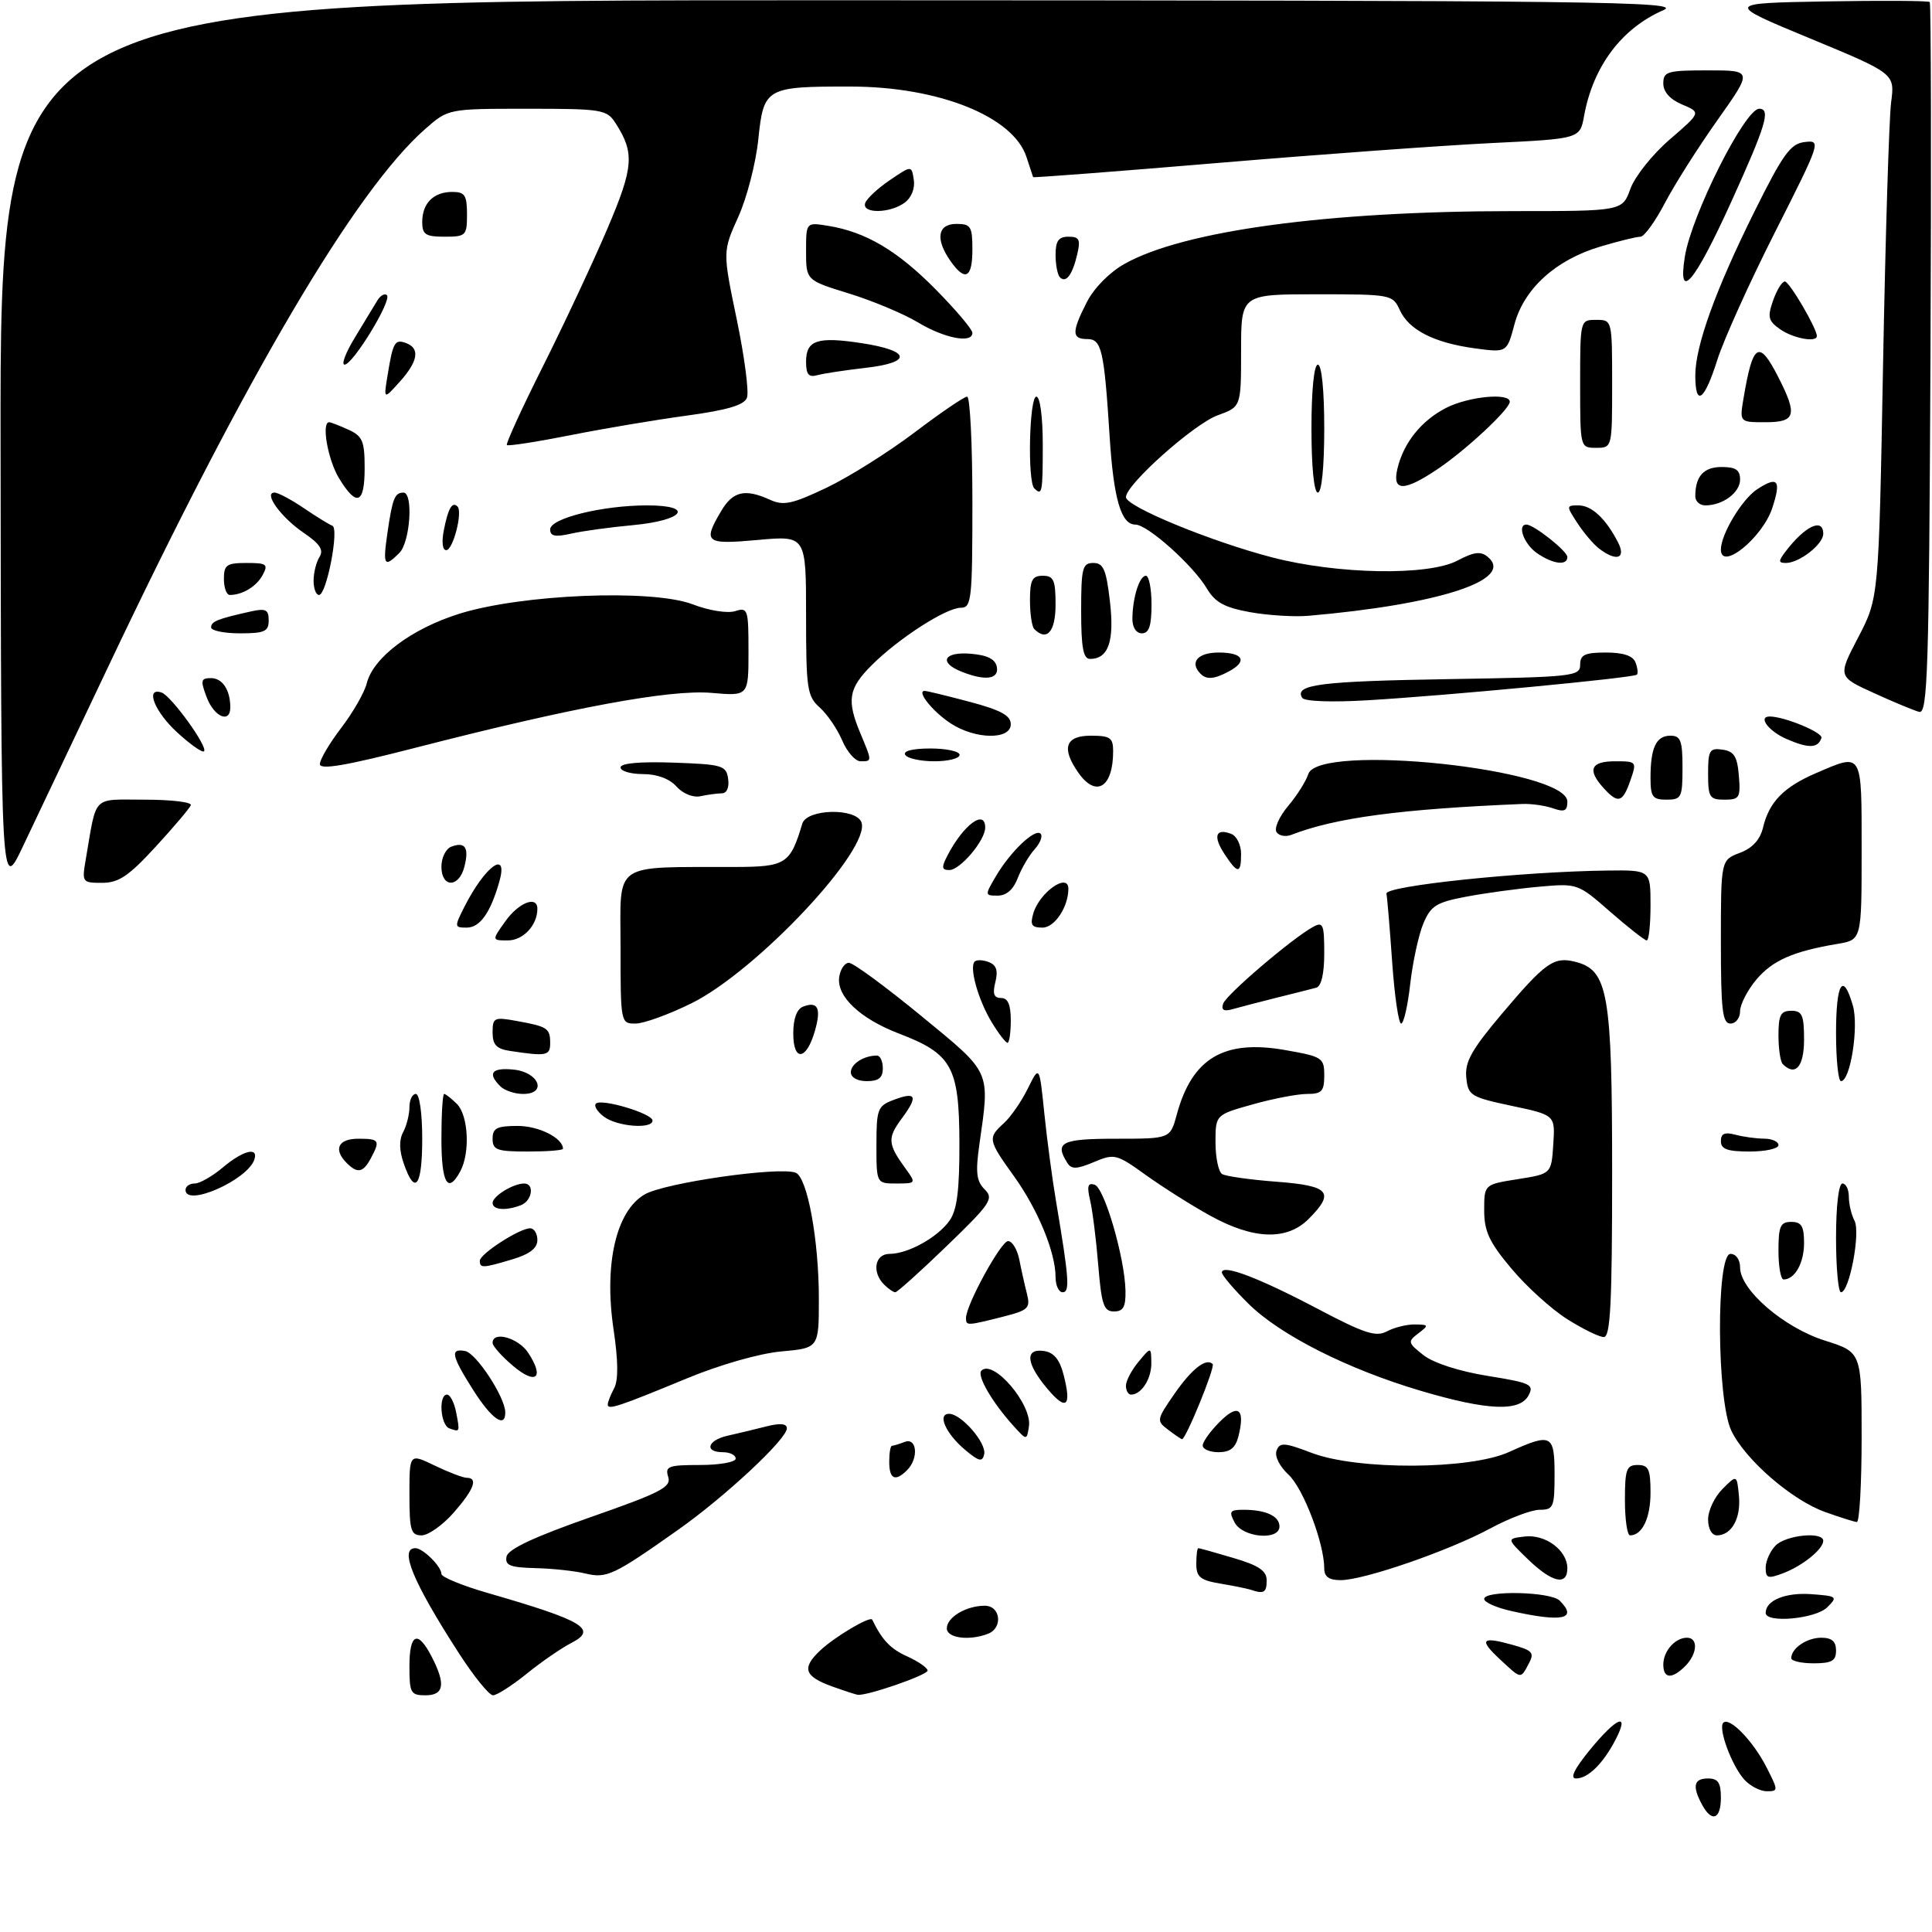 <?xml version="1.0" encoding="UTF-8" standalone="no"?>
<!DOCTYPE svg PUBLIC "-//W3C//DTD SVG 1.1//EN" "http://www.w3.org/Graphics/SVG/1.1/DTD/svg11.dtd" >
<svg xmlns="http://www.w3.org/2000/svg" xmlns:xlink="http://www.w3.org/1999/xlink" version="1.1" viewBox="0 0 302 302">
 <g >
 <path fill="currentColor"
d=" M 266.04 282.07 C 264.49 279.18 264.77 278.00 267.00 278.00 C 268.56 278.00 269.00 278.67 269.00 281.00 C 269.00 284.41 267.57 284.93 266.04 282.07 Z  M 272.67 278.19 C 270.69 276.00 268.53 270.14 269.38 269.29 C 270.34 268.33 274.03 272.13 276.13 276.25 C 277.99 279.89 277.99 280.00 276.18 280.00 C 275.15 280.00 273.57 279.18 272.67 278.19 Z  M 248.55 273.50 C 252.74 268.39 254.79 267.57 252.55 271.91 C 250.60 275.67 248.24 278.00 246.36 278.00 C 245.36 278.00 246.08 276.52 248.55 273.50 Z  M 64.00 260.50 C 64.00 255.31 65.29 254.73 67.47 258.95 C 69.70 263.26 69.42 265.00 66.50 265.00 C 64.20 265.00 64.00 264.63 64.00 260.50 Z  M 71.62 258.25 C 64.51 247.21 62.37 242.00 64.93 242.00 C 66.11 242.00 69.00 244.86 69.00 246.03 C 69.00 246.52 72.26 247.86 76.25 249.01 C 91.22 253.33 93.48 254.68 89.32 256.81 C 87.77 257.61 84.62 259.77 82.33 261.63 C 80.04 263.48 77.67 265.00 77.06 265.00 C 76.46 265.00 74.00 261.96 71.62 258.25 Z  M 130.06 263.61 C 125.72 262.04 125.29 260.74 128.20 258.00 C 130.48 255.85 136.04 252.55 136.34 253.18 C 137.91 256.40 139.19 257.74 141.83 258.93 C 143.57 259.72 145.00 260.71 145.00 261.14 C 145.00 261.83 135.51 265.12 134.07 264.92 C 133.76 264.88 131.95 264.29 130.06 263.61 Z  M 234.53 259.44 C 231.14 256.29 231.54 255.76 236.31 257.08 C 239.57 257.98 239.89 258.33 238.97 260.05 C 237.67 262.48 237.84 262.51 234.53 259.44 Z  M 260.00 260.20 C 260.00 258.09 261.84 256.00 263.70 256.00 C 265.49 256.00 265.33 258.52 263.43 260.43 C 261.35 262.51 260.00 262.42 260.00 260.20 Z  M 280.00 259.20 C 280.00 257.65 282.43 256.00 284.70 256.00 C 286.33 256.00 287.00 256.58 287.00 258.00 C 287.00 259.62 286.33 260.00 283.50 260.00 C 281.57 260.00 280.00 259.64 280.00 259.20 Z  M 148.00 254.54 C 148.00 252.80 151.03 251.00 153.93 251.00 C 156.42 251.00 156.81 254.48 154.42 255.39 C 151.49 256.52 148.00 256.05 148.00 254.54 Z  M 236.25 251.83 C 233.91 251.31 232.00 250.46 232.00 249.94 C 232.00 248.56 242.39 248.79 243.80 250.20 C 246.69 253.09 244.23 253.62 236.25 251.83 Z  M 276.00 252.12 C 276.00 250.17 279.09 248.90 283.11 249.19 C 287.18 249.49 287.30 249.58 285.62 251.25 C 283.79 253.06 276.00 253.77 276.00 252.12 Z  M 195.50 248.50 C 194.95 248.32 192.81 247.88 190.75 247.54 C 187.61 247.01 187.00 246.51 187.00 244.45 C 187.00 243.10 187.14 242.00 187.32 242.00 C 187.49 242.00 189.97 242.69 192.82 243.54 C 196.78 244.71 198.00 245.54 198.00 247.04 C 198.00 248.95 197.56 249.20 195.50 248.50 Z  M 91.50 245.96 C 89.85 245.56 86.33 245.18 83.68 245.12 C 79.73 245.02 78.91 244.69 79.18 243.32 C 79.40 242.16 83.43 240.27 92.27 237.17 C 103.32 233.31 104.96 232.46 104.45 230.86 C 103.93 229.20 104.47 229.00 109.43 229.00 C 112.49 229.00 115.00 228.55 115.00 228.00 C 115.00 227.45 114.10 227.00 113.00 227.00 C 110.03 227.00 110.58 225.13 113.75 224.42 C 115.26 224.08 117.96 223.44 119.75 222.98 C 121.96 222.42 123.00 222.52 123.00 223.27 C 123.00 224.95 113.36 233.94 106.00 239.13 C 95.89 246.27 94.84 246.76 91.50 245.96 Z  M 207.00 245.18 C 207.00 241.25 203.73 232.65 201.41 230.51 C 200.00 229.20 199.21 227.61 199.55 226.74 C 200.05 225.43 200.76 225.48 205.07 227.12 C 212.21 229.83 229.74 229.75 235.86 226.98 C 242.52 223.96 243.00 224.19 243.00 230.50 C 243.00 235.59 242.83 236.00 240.68 236.00 C 239.40 236.00 235.91 237.32 232.93 238.93 C 226.48 242.41 213.20 247.00 209.57 247.00 C 207.75 247.00 207.00 246.47 207.00 245.18 Z  M 238.86 243.76 C 235.50 240.51 235.50 240.51 238.34 240.18 C 241.59 239.80 245.00 242.35 245.00 245.15 C 245.00 247.93 242.61 247.38 238.86 243.76 Z  M 276.00 245.05 C 276.00 244.00 276.71 242.44 277.57 241.57 C 279.21 239.94 285.00 239.37 285.00 240.85 C 285.00 242.15 281.79 244.75 278.75 245.91 C 276.35 246.82 276.00 246.71 276.00 245.05 Z  M 64.00 233.59 C 64.00 227.18 64.00 227.18 67.95 229.09 C 70.13 230.14 72.38 231.00 72.95 231.00 C 74.78 231.00 74.10 232.82 70.90 236.47 C 69.19 238.41 66.94 240.00 65.90 240.00 C 64.23 240.00 64.00 239.22 64.00 233.59 Z  M 193.00 238.00 C 192.06 236.25 192.24 236.00 194.38 236.00 C 197.87 236.00 200.00 236.99 200.00 238.61 C 200.00 240.86 194.26 240.36 193.00 238.00 Z  M 254.00 234.50 C 254.00 229.67 254.24 229.00 256.00 229.00 C 257.69 229.00 258.00 229.67 258.00 233.30 C 258.00 237.29 256.71 240.00 254.80 240.00 C 254.36 240.00 254.00 237.53 254.00 234.50 Z  M 267.00 237.50 C 267.00 236.12 268.01 233.99 269.25 232.75 C 271.50 230.50 271.50 230.50 271.82 233.82 C 272.16 237.32 270.67 240.00 268.38 240.00 C 267.57 240.00 267.00 238.96 267.00 237.50 Z  M 285.32 236.36 C 280.12 234.52 272.78 228.16 270.63 223.63 C 268.34 218.81 268.24 196.00 270.50 196.00 C 271.36 196.00 272.00 196.90 272.00 198.12 C 272.00 201.63 278.84 207.53 285.25 209.55 C 291.00 211.37 291.00 211.37 291.00 224.68 C 291.00 232.01 290.66 237.96 290.25 237.92 C 289.84 237.88 287.62 237.18 285.32 236.36 Z  M 139.00 228.50 C 139.00 227.12 139.19 226.00 139.42 226.00 C 139.65 226.00 140.55 225.73 141.42 225.39 C 143.34 224.65 143.63 227.97 141.80 229.80 C 139.94 231.66 139.00 231.23 139.00 228.50 Z  M 150.90 226.67 C 147.85 224.12 146.45 221.00 148.36 221.00 C 150.27 221.00 154.24 225.58 153.84 227.33 C 153.56 228.57 153.03 228.45 150.90 226.67 Z  M 188.00 225.95 C 188.00 225.38 189.20 223.70 190.68 222.23 C 193.57 219.34 194.67 220.21 193.58 224.54 C 193.13 226.33 192.28 227.00 190.48 227.00 C 189.12 227.00 188.00 226.53 188.00 225.95 Z  M 158.38 222.84 C 155.08 219.19 152.66 215.01 153.41 214.25 C 155.26 212.40 161.35 219.54 160.84 222.95 C 160.50 225.19 160.50 225.19 158.38 222.84 Z  M 182.60 223.49 C 180.75 222.10 180.78 221.93 183.56 217.91 C 186.30 213.96 188.54 212.21 189.56 213.22 C 189.99 213.66 185.35 225.04 184.76 224.97 C 184.62 224.95 183.64 224.29 182.60 223.49 Z  M 70.25 223.28 C 68.84 222.78 68.51 218.00 69.88 218.00 C 70.37 218.00 71.00 219.24 71.30 220.75 C 71.90 223.90 71.91 223.87 70.25 223.28 Z  M 73.98 217.30 C 70.56 211.91 70.31 210.72 72.72 211.19 C 74.45 211.52 78.95 218.40 78.98 220.75 C 79.02 223.33 76.86 221.84 73.98 217.30 Z  M 95.00 219.55 C 95.00 219.18 95.45 218.03 96.00 217.00 C 96.67 215.75 96.64 212.73 95.91 207.82 C 94.39 197.60 96.30 189.31 100.76 186.71 C 103.87 184.89 121.77 182.32 124.37 183.31 C 126.20 184.01 128.00 193.83 128.00 203.03 C 128.00 210.72 128.00 210.72 122.13 211.25 C 118.71 211.56 112.55 213.32 107.38 215.46 C 96.66 219.89 95.00 220.44 95.00 219.55 Z  M 163.70 217.06 C 160.37 213.10 160.17 210.74 163.19 211.18 C 164.72 211.40 165.64 212.51 166.24 214.84 C 167.55 219.89 166.70 220.63 163.70 217.06 Z  M 222.14 217.42 C 210.68 214.04 200.08 208.68 195.14 203.78 C 192.86 201.53 191.00 199.34 191.00 198.91 C 191.00 197.55 196.73 199.72 205.86 204.53 C 213.29 208.45 215.07 209.03 216.80 208.11 C 217.94 207.50 219.91 207.01 221.18 207.03 C 223.35 207.06 223.38 207.15 221.71 208.42 C 220.01 209.71 220.06 209.90 222.51 211.83 C 224.07 213.05 228.07 214.35 232.52 215.07 C 239.29 216.16 239.84 216.42 238.93 218.13 C 237.55 220.70 232.52 220.49 222.14 217.42 Z  M 176.00 216.61 C 176.00 215.85 176.89 214.16 177.97 212.86 C 179.93 210.50 179.93 210.50 179.97 213.05 C 180.00 215.53 178.42 218.00 176.80 218.00 C 176.36 218.00 176.00 217.37 176.00 216.61 Z  M 80.21 213.52 C 78.45 212.04 77.00 210.41 77.00 209.91 C 77.00 207.99 81.03 209.12 82.57 211.47 C 85.14 215.39 83.81 216.55 80.21 213.52 Z  M 244.93 206.17 C 242.48 204.62 238.57 201.07 236.24 198.28 C 232.79 194.17 232.00 192.47 232.00 189.19 C 232.00 185.15 232.00 185.15 237.25 184.32 C 242.50 183.49 242.50 183.49 242.80 178.89 C 243.10 174.30 243.10 174.30 236.30 172.86 C 229.86 171.49 229.48 171.25 229.20 168.42 C 228.96 166.00 230.03 164.09 234.70 158.55 C 241.55 150.44 242.87 149.50 246.23 150.34 C 251.38 151.63 252.00 155.21 252.00 183.40 C 252.00 203.78 251.73 209.00 250.70 209.00 C 249.98 209.00 247.39 207.73 244.93 206.17 Z  M 151.00 206.02 C 151.00 203.99 156.47 194.00 157.58 194.00 C 158.22 194.00 159.01 195.30 159.33 196.88 C 159.64 198.47 160.18 200.88 160.53 202.25 C 161.09 204.51 160.75 204.82 156.63 205.86 C 151.15 207.24 151.00 207.25 151.00 206.02 Z  M 171.67 197.75 C 171.35 193.76 170.77 189.20 170.40 187.62 C 169.88 185.41 170.04 184.84 171.11 185.19 C 172.64 185.68 175.82 196.62 175.93 201.75 C 175.98 204.28 175.59 205.00 174.13 205.00 C 172.53 205.00 172.18 203.95 171.67 197.75 Z  M 138.20 200.80 C 136.24 198.84 136.75 196.00 139.05 196.00 C 141.94 196.00 146.60 193.41 148.44 190.78 C 149.61 189.11 149.99 186.04 149.97 178.53 C 149.93 166.77 148.79 164.72 140.54 161.57 C 134.45 159.24 130.75 155.75 131.18 152.73 C 131.36 151.50 132.04 150.50 132.70 150.50 C 133.36 150.50 138.42 154.22 143.95 158.76 C 155.06 167.89 154.75 167.20 153.09 178.91 C 152.47 183.26 152.63 184.63 153.91 185.91 C 155.38 187.37 154.88 188.11 148.01 194.75 C 143.88 198.74 140.25 202.00 139.95 202.00 C 139.65 202.00 138.86 201.46 138.20 200.80 Z  M 165.00 199.63 C 165.00 195.76 162.24 189.07 158.50 183.86 C 154.43 178.20 154.37 177.88 156.93 175.56 C 157.99 174.60 159.67 172.17 160.66 170.16 C 162.47 166.50 162.47 166.50 163.24 174.00 C 163.66 178.12 164.50 184.43 165.11 188.00 C 167.11 199.86 167.26 202.00 166.11 202.00 C 165.50 202.00 165.00 200.93 165.00 199.63 Z  M 287.00 193.50 C 287.00 188.50 287.41 185.00 288.00 185.00 C 288.55 185.00 289.00 185.93 289.00 187.07 C 289.00 188.20 289.40 189.89 289.89 190.82 C 290.85 192.65 289.09 202.00 287.77 202.00 C 287.35 202.00 287.00 198.18 287.00 193.50 Z  M 278.00 195.50 C 278.00 191.67 278.30 191.00 280.00 191.00 C 281.60 191.00 282.00 191.67 282.00 194.30 C 282.00 197.43 280.56 200.00 278.80 200.00 C 278.36 200.00 278.00 197.97 278.00 195.50 Z  M 75.00 197.08 C 75.00 196.01 81.21 192.00 82.87 192.00 C 83.49 192.00 84.00 192.83 84.00 193.84 C 84.00 195.11 82.80 196.04 80.13 196.84 C 75.47 198.24 75.00 198.26 75.00 197.08 Z  M 189.21 190.05 C 186.30 188.45 181.77 185.58 179.13 183.69 C 174.52 180.37 174.20 180.30 170.99 181.65 C 168.30 182.78 167.49 182.80 166.84 181.78 C 164.80 178.56 165.92 178.00 174.46 178.00 C 182.92 178.00 182.92 178.00 183.94 174.25 C 186.33 165.41 191.29 162.45 200.89 164.14 C 206.71 165.16 207.00 165.35 207.00 168.11 C 207.00 170.58 206.61 171.00 204.32 171.00 C 202.84 171.00 199.01 171.73 195.82 172.63 C 190.00 174.26 190.00 174.26 190.00 178.57 C 190.00 180.94 190.47 183.17 191.03 183.52 C 191.60 183.87 195.43 184.41 199.53 184.72 C 207.84 185.35 208.72 186.37 204.55 190.55 C 201.15 193.94 195.96 193.77 189.21 190.05 Z  M 77.00 188.04 C 77.00 186.98 80.22 185.00 81.93 185.00 C 83.60 185.00 83.18 187.72 81.42 188.39 C 79.07 189.30 77.00 189.13 77.00 188.04 Z  M 29.00 186.00 C 29.00 185.45 29.64 185.00 30.42 185.00 C 31.21 185.00 33.18 183.88 34.82 182.50 C 38.00 179.82 40.43 179.21 39.76 181.25 C 38.70 184.46 29.00 188.74 29.00 186.00 Z  M 63.12 181.90 C 62.40 179.84 62.36 178.19 63.02 176.97 C 63.56 175.96 64.00 174.20 64.00 173.07 C 64.00 171.93 64.45 171.00 65.00 171.00 C 65.57 171.00 66.00 174.00 66.00 178.00 C 66.00 185.46 64.88 186.97 63.12 181.90 Z  M 69.00 178.00 C 69.00 174.15 69.19 171.00 69.43 171.00 C 69.66 171.00 70.56 171.71 71.43 172.57 C 73.21 174.36 73.51 180.18 71.96 183.07 C 70.01 186.72 69.00 184.99 69.00 178.00 Z  M 137.00 178.98 C 137.00 173.38 137.19 172.88 139.64 171.95 C 143.24 170.58 143.57 171.31 140.95 174.85 C 138.68 177.92 138.75 178.83 141.61 182.75 C 143.21 184.95 143.18 185.00 140.12 185.00 C 137.00 185.00 137.00 185.00 137.00 178.98 Z  M 54.20 181.80 C 52.07 179.67 52.85 178.00 56.00 178.00 C 59.31 178.00 59.47 178.25 57.96 181.07 C 56.77 183.30 55.88 183.48 54.20 181.80 Z  M 77.00 178.00 C 77.00 176.34 77.67 176.00 80.93 176.00 C 84.24 176.00 88.00 177.90 88.00 179.57 C 88.00 179.81 85.53 180.00 82.50 180.00 C 77.67 180.00 77.00 179.76 77.00 178.00 Z  M 269.00 178.38 C 269.00 177.19 269.60 176.93 271.25 177.37 C 272.49 177.70 274.51 177.98 275.75 177.99 C 276.99 177.99 278.00 178.45 278.00 179.00 C 278.00 179.55 275.98 180.00 273.50 180.00 C 270.02 180.00 269.00 179.63 269.00 178.38 Z  M 94.44 174.58 C 93.38 173.80 92.80 172.87 93.15 172.51 C 94.00 171.67 102.00 174.06 102.00 175.16 C 102.00 176.53 96.54 176.12 94.44 174.58 Z  M 78.20 169.80 C 76.16 167.76 76.86 166.86 80.24 167.19 C 84.23 167.57 85.61 171.00 81.77 171.00 C 80.47 171.00 78.86 170.46 78.20 169.80 Z  M 133.00 167.61 C 133.00 166.30 135.03 165.00 137.08 165.00 C 137.59 165.00 138.00 165.90 138.00 167.00 C 138.00 168.47 137.33 169.00 135.50 169.00 C 134.03 169.00 133.00 168.43 133.00 167.61 Z  M 287.00 161.50 C 287.00 153.61 288.09 151.83 289.63 157.19 C 290.58 160.50 289.24 169.00 287.77 169.00 C 287.35 169.00 287.00 165.62 287.00 161.50 Z  M 278.67 166.33 C 278.30 165.97 278.00 163.94 278.00 161.83 C 278.00 158.67 278.35 158.00 280.00 158.00 C 281.70 158.00 282.00 158.67 282.00 162.50 C 282.00 166.75 280.64 168.31 278.67 166.33 Z  M 79.75 164.28 C 77.60 163.96 77.00 163.32 77.00 161.39 C 77.00 159.07 77.24 158.95 80.75 159.59 C 85.59 160.46 86.00 160.73 86.00 163.06 C 86.00 165.03 85.42 165.14 79.75 164.28 Z  M 124.00 161.55 C 124.00 159.22 124.55 157.73 125.54 157.35 C 127.85 156.46 128.40 157.60 127.38 161.15 C 126.06 165.77 124.00 166.01 124.00 161.55 Z  M 155.02 159.79 C 152.91 156.32 151.47 151.19 152.36 150.30 C 152.67 150.00 153.66 150.04 154.56 150.39 C 155.75 150.84 156.04 151.72 155.59 153.51 C 155.13 155.34 155.36 156.00 156.48 156.00 C 157.55 156.00 158.00 157.04 158.00 159.50 C 158.00 161.43 157.77 163.00 157.49 163.00 C 157.20 163.00 156.09 161.56 155.02 159.79 Z  M 97.00 148.00 C 97.00 134.52 95.47 135.59 114.95 135.52 C 122.84 135.50 123.53 135.05 125.41 128.75 C 126.11 126.43 133.77 126.25 134.65 128.52 C 136.24 132.66 118.32 151.76 108.09 156.83 C 104.56 158.57 100.63 160.00 99.34 160.00 C 97.02 160.00 97.00 159.91 97.00 148.00 Z  M 217.62 150.42 C 217.25 145.16 216.85 140.32 216.72 139.69 C 216.49 138.48 237.88 136.24 251.25 136.08 C 258.00 136.00 258.00 136.00 258.00 141.50 C 258.00 144.53 257.74 147.00 257.41 147.00 C 257.09 147.00 254.53 144.99 251.72 142.54 C 246.64 138.09 246.59 138.07 240.56 138.61 C 237.23 138.91 232.10 139.61 229.16 140.17 C 224.51 141.05 223.65 141.59 222.48 144.38 C 221.75 146.14 220.83 150.38 220.44 153.79 C 220.06 157.21 219.42 160.00 219.02 160.00 C 218.62 160.00 217.99 155.69 217.62 150.42 Z  M 269.00 147.22 C 269.00 134.44 269.00 134.44 271.95 133.32 C 273.94 132.57 275.13 131.27 275.59 129.35 C 276.54 125.37 278.80 123.04 283.83 120.87 C 291.21 117.69 291.00 117.33 291.00 132.95 C 291.00 146.91 291.00 146.91 287.25 147.54 C 280.28 148.71 277.08 150.12 274.53 153.14 C 273.14 154.80 272.00 157.02 272.00 158.08 C 272.00 159.13 271.32 160.00 270.50 160.00 C 269.24 160.00 269.00 157.91 269.00 147.22 Z  M 191.19 156.90 C 191.65 155.50 201.94 146.71 205.25 144.89 C 206.81 144.03 207.00 144.47 207.00 149.00 C 207.00 152.21 206.54 154.18 205.75 154.39 C 205.06 154.58 202.25 155.29 199.50 155.97 C 196.75 156.66 193.65 157.47 192.62 157.76 C 191.30 158.14 190.87 157.88 191.19 156.90 Z  M 79.00 144.00 C 81.09 141.07 84.00 139.94 84.00 142.07 C 84.00 144.62 81.78 147.00 79.40 147.00 C 76.86 147.00 76.86 147.00 79.00 144.00 Z  M 72.59 141.75 C 75.85 135.32 79.52 132.70 78.04 137.86 C 76.65 142.71 75.02 145.00 72.94 145.00 C 71.02 145.00 71.01 144.88 72.59 141.75 Z  M 161.53 142.75 C 162.51 139.46 167.00 136.33 167.00 138.93 C 167.00 141.78 164.85 145.00 162.96 145.00 C 161.26 145.00 160.99 144.58 161.53 142.75 Z  M 155.69 136.94 C 157.98 133.07 161.79 129.45 162.66 130.32 C 163.02 130.69 162.61 131.78 161.73 132.75 C 160.86 133.71 159.67 135.74 159.09 137.25 C 158.42 139.03 157.32 140.00 155.97 140.00 C 153.92 140.00 153.92 139.95 155.69 136.94 Z  M 0.09 69.75 C 0.00 0.00 0.00 0.00 131.75 0.04 C 250.32 0.07 263.15 0.23 260.01 1.59 C 253.49 4.42 249.02 10.38 247.62 18.10 C 246.97 21.69 246.97 21.69 233.23 22.36 C 225.68 22.73 206.46 24.12 190.53 25.46 C 174.59 26.80 161.52 27.80 161.49 27.69 C 161.45 27.59 160.98 26.16 160.45 24.53 C 158.38 18.21 146.75 13.55 133.00 13.53 C 119.72 13.51 119.37 13.71 118.54 21.74 C 118.16 25.46 116.75 30.94 115.40 33.91 C 112.96 39.33 112.96 39.33 115.17 49.95 C 116.38 55.79 117.10 61.29 116.76 62.17 C 116.32 63.33 113.71 64.10 107.33 64.97 C 102.47 65.63 94.25 67.01 89.05 68.05 C 83.85 69.08 79.43 69.76 79.23 69.57 C 79.04 69.37 81.57 63.83 84.87 57.26 C 88.16 50.69 92.67 41.07 94.89 35.87 C 99.06 26.12 99.23 23.92 96.22 19.25 C 94.85 17.12 94.13 17.00 82.42 17.00 C 70.07 17.00 70.07 17.00 66.47 20.16 C 55.57 29.73 38.55 58.59 16.86 104.33 C 11.42 115.79 5.44 128.39 3.57 132.33 C 0.17 139.50 0.17 139.50 0.09 69.75 Z  M 13.42 134.25 C 15.17 124.10 14.27 125.00 22.66 125.00 C 26.79 125.00 30.02 125.39 29.83 125.87 C 29.65 126.34 27.17 129.27 24.32 132.37 C 20.11 136.95 18.55 138.00 15.96 138.00 C 12.83 138.00 12.79 137.93 13.42 134.25 Z  M 69.00 135.47 C 69.00 134.08 69.69 132.67 70.54 132.35 C 72.70 131.52 73.35 132.49 72.60 135.45 C 71.76 138.81 69.00 138.82 69.00 135.47 Z  M 148.09 133.75 C 150.59 128.93 154.00 126.39 154.00 129.37 C 154.00 131.37 150.09 136.00 148.39 136.00 C 147.20 136.00 147.14 135.59 148.09 133.75 Z  M 191.39 133.47 C 189.58 130.71 190.03 129.41 192.46 130.35 C 193.31 130.67 194.00 132.08 194.00 133.47 C 194.00 136.65 193.47 136.65 191.39 133.47 Z  M 199.53 130.05 C 199.16 129.45 199.98 127.62 201.36 125.98 C 202.74 124.35 204.15 122.11 204.50 121.01 C 206.06 116.08 245.00 120.20 245.00 125.30 C 245.00 126.77 244.55 126.98 242.75 126.35 C 241.51 125.92 239.38 125.62 238.00 125.67 C 218.97 126.46 208.80 127.81 201.85 130.50 C 200.94 130.85 199.90 130.65 199.53 130.05 Z  M 105.75 122.95 C 104.65 121.72 102.70 121.00 100.50 121.00 C 98.58 121.00 97.00 120.53 97.00 119.96 C 97.00 119.30 100.02 119.03 105.25 119.21 C 112.94 119.48 113.52 119.65 113.82 121.75 C 114.01 123.10 113.61 124.01 112.82 124.01 C 112.09 124.02 110.60 124.22 109.50 124.46 C 108.34 124.71 106.76 124.07 105.75 122.95 Z  M 250.65 123.17 C 248.08 120.33 248.65 119.00 252.45 119.00 C 255.84 119.00 255.88 119.04 254.85 122.00 C 253.64 125.48 252.93 125.68 250.65 123.17 Z  M 258.00 121.58 C 258.00 116.87 258.88 115.00 261.11 115.00 C 262.71 115.00 263.00 115.76 263.00 120.00 C 263.00 124.67 262.83 125.00 260.50 125.00 C 258.32 125.00 258.00 124.56 258.00 121.58 Z  M 267.00 120.93 C 267.00 117.28 267.23 116.89 269.25 117.18 C 271.06 117.44 271.56 118.24 271.81 121.25 C 272.09 124.69 271.91 125.00 269.56 125.00 C 267.23 125.00 267.00 124.63 267.00 120.93 Z  M 168.56 120.78 C 165.87 116.95 166.53 115.00 170.50 115.00 C 173.54 115.00 174.00 115.32 174.00 117.42 C 174.00 123.10 171.33 124.74 168.56 120.78 Z  M 50.00 119.44 C 50.00 118.73 51.50 116.18 53.34 113.78 C 55.18 111.37 56.98 108.23 57.33 106.81 C 58.34 102.78 64.28 98.31 71.73 95.96 C 81.49 92.88 101.93 92.05 108.26 94.46 C 110.81 95.44 113.72 95.91 114.90 95.53 C 116.90 94.90 117.00 95.21 117.00 101.84 C 117.00 108.81 117.00 108.81 111.25 108.31 C 104.76 107.74 89.49 110.57 65.00 116.87 C 54.09 119.68 50.00 120.38 50.00 119.44 Z  M 131.65 115.75 C 130.89 113.96 129.31 111.64 128.14 110.60 C 126.17 108.84 126.00 107.70 126.00 96.21 C 126.00 83.72 126.00 83.72 118.50 84.40 C 110.26 85.15 109.82 84.81 112.72 79.90 C 114.56 76.78 116.46 76.34 120.38 78.13 C 122.47 79.08 123.84 78.79 129.18 76.25 C 132.66 74.59 138.84 70.71 142.93 67.62 C 147.01 64.53 150.72 62.00 151.18 62.00 C 151.63 62.00 152.00 69.42 152.00 78.50 C 152.00 93.74 151.86 95.00 150.20 95.00 C 147.89 95.00 140.44 99.80 136.25 103.99 C 132.62 107.62 132.32 109.44 134.50 114.65 C 136.34 119.05 136.34 119.00 134.51 119.00 C 133.70 119.00 132.41 117.54 131.65 115.75 Z  M 141.50 118.00 C 141.12 117.39 142.66 117.00 145.44 117.00 C 147.95 117.00 150.00 117.45 150.00 118.00 C 150.00 118.55 148.23 119.00 146.06 119.00 C 143.89 119.00 141.84 118.55 141.50 118.00 Z  M 27.71 114.50 C 24.15 111.24 22.64 107.38 25.25 108.25 C 26.75 108.74 32.56 116.78 31.89 117.44 C 31.64 117.70 29.76 116.38 27.71 114.50 Z  M 279.25 115.51 C 276.45 114.29 274.74 112.00 276.63 112.00 C 278.93 112.00 284.99 114.52 284.72 115.35 C 284.17 116.98 282.73 117.02 279.25 115.51 Z  M 148.58 113.06 C 145.77 111.21 143.21 108.00 144.54 108.00 C 144.89 108.00 148.06 108.77 151.59 109.71 C 156.45 111.00 158.00 111.85 158.00 113.21 C 158.00 115.68 152.43 115.60 148.58 113.06 Z  M 32.31 109.00 C 31.31 106.36 31.39 106.00 32.98 106.00 C 34.77 106.00 36.00 107.86 36.00 110.58 C 36.00 113.15 33.46 112.06 32.31 109.00 Z  M 300.00 111.28 C 299.18 111.06 295.97 109.73 292.89 108.32 C 287.27 105.76 287.27 105.76 290.47 99.62 C 293.68 93.47 293.68 93.47 294.35 56.99 C 294.72 36.92 295.29 18.48 295.61 16.00 C 296.20 11.50 296.20 11.50 282.92 6.00 C 269.64 0.50 269.64 0.50 285.46 0.22 C 294.16 0.07 301.45 0.11 301.65 0.32 C 301.85 0.52 301.90 25.65 301.76 56.18 C 301.53 104.92 301.32 111.62 300.00 111.28 Z  M 203.55 109.08 C 202.27 107.01 206.35 106.49 226.25 106.16 C 245.90 105.84 247.00 105.72 247.00 103.91 C 247.00 102.35 247.73 102.00 251.03 102.00 C 253.74 102.00 255.26 102.51 255.65 103.54 C 255.98 104.39 256.08 105.26 255.87 105.46 C 255.38 105.96 226.11 108.74 213.82 109.46 C 208.15 109.80 203.89 109.64 203.55 109.08 Z  M 150.25 104.97 C 146.66 103.53 147.56 101.84 151.74 102.19 C 154.36 102.41 155.58 103.03 155.82 104.25 C 156.18 106.19 154.00 106.48 150.25 104.97 Z  M 187.67 105.33 C 185.89 103.55 187.21 102.00 190.50 102.00 C 194.35 102.00 195.07 103.36 192.07 104.96 C 189.82 106.17 188.60 106.27 187.67 105.33 Z  M 169.00 95.50 C 169.00 88.80 169.20 88.00 170.90 88.00 C 172.48 88.00 172.92 89.02 173.50 94.03 C 174.22 100.24 173.26 103.00 170.38 103.00 C 169.33 103.00 169.00 101.20 169.00 95.50 Z  M 33.00 98.07 C 33.00 97.14 33.99 96.74 39.25 95.57 C 41.54 95.06 42.00 95.30 42.00 96.98 C 42.00 98.71 41.35 99.00 37.50 99.00 C 35.02 99.00 33.00 98.58 33.00 98.07 Z  M 161.67 98.33 C 161.30 97.97 161.00 95.94 161.00 93.83 C 161.00 90.67 161.35 90.00 163.00 90.00 C 164.70 90.00 165.00 90.67 165.00 94.50 C 165.00 98.75 163.64 100.31 161.67 98.33 Z  M 177.01 96.75 C 177.03 93.44 178.11 90.00 179.12 90.00 C 179.60 90.00 180.00 92.03 180.00 94.50 C 180.00 97.83 179.61 99.00 178.50 99.00 C 177.61 99.00 177.01 98.09 177.01 96.75 Z  M 195.40 95.69 C 191.42 94.97 189.94 94.16 188.67 92.02 C 186.52 88.39 179.39 82.00 177.47 82.00 C 175.24 82.00 174.07 77.98 173.45 68.19 C 172.59 54.70 172.20 53.00 169.95 53.00 C 167.51 53.00 167.50 51.90 169.90 47.20 C 171.01 45.03 173.44 42.56 175.76 41.26 C 184.99 36.06 207.50 33.01 236.55 33.00 C 253.60 33.00 253.60 33.00 254.86 29.50 C 255.56 27.57 258.33 24.10 261.02 21.79 C 265.90 17.58 265.90 17.58 262.95 16.34 C 261.05 15.54 260.00 14.37 260.00 13.05 C 260.00 11.18 260.61 11.00 266.99 11.00 C 273.97 11.00 273.97 11.00 268.48 18.75 C 265.46 23.01 261.75 28.86 260.24 31.75 C 258.73 34.63 257.02 37.00 256.43 37.00 C 255.84 37.00 253.02 37.69 250.17 38.54 C 243.19 40.61 238.23 45.11 236.73 50.70 C 235.55 55.13 235.55 55.13 230.53 54.45 C 224.15 53.58 220.22 51.57 218.80 48.45 C 217.70 46.05 217.44 46.00 205.84 46.00 C 194.00 46.00 194.00 46.00 194.00 54.80 C 194.00 63.60 194.00 63.60 190.36 64.91 C 186.63 66.26 176.00 75.74 176.00 77.71 C 176.00 79.17 189.20 84.61 198.82 87.12 C 209.08 89.79 223.25 90.04 227.82 87.63 C 230.41 86.26 231.46 86.13 232.56 87.05 C 236.85 90.61 225.06 94.48 204.50 96.26 C 202.30 96.45 198.20 96.19 195.40 95.69 Z  M 35.00 90.50 C 35.00 88.30 35.43 88.00 38.54 88.00 C 41.69 88.00 41.96 88.20 41.06 89.88 C 40.10 91.67 37.91 93.00 35.92 93.00 C 35.41 93.00 35.00 91.88 35.00 90.50 Z  M 49.02 90.75 C 49.02 89.51 49.44 87.85 49.95 87.05 C 50.63 85.97 50.00 85.00 47.46 83.28 C 43.92 80.87 41.12 77.00 42.92 77.00 C 43.47 77.00 45.52 78.09 47.49 79.43 C 49.46 80.76 51.46 82.00 51.95 82.18 C 53.06 82.58 51.05 93.00 49.87 93.00 C 49.39 93.00 49.01 91.99 49.02 90.75 Z  M 60.57 83.25 C 61.34 77.92 61.71 77.00 63.06 77.00 C 64.64 77.00 64.12 84.74 62.43 86.43 C 60.05 88.81 59.82 88.41 60.57 83.25 Z  M 240.22 86.44 C 238.22 85.04 237.11 82.00 238.60 82.00 C 239.76 82.00 245.00 86.15 245.00 87.07 C 245.00 88.48 242.71 88.18 240.22 86.44 Z  M 279.08 86.25 C 282.12 82.23 285.00 80.86 285.00 83.44 C 285.00 85.08 281.26 88.00 279.16 88.00 C 277.98 88.00 277.97 87.71 279.08 86.25 Z  M 249.92 85.72 C 249.06 85.05 247.54 83.26 246.56 81.75 C 244.82 79.08 244.82 79.00 246.73 79.00 C 248.80 79.00 250.98 81.03 252.91 84.75 C 254.24 87.34 252.67 87.84 249.92 85.72 Z  M 269.00 85.90 C 269.00 83.52 272.30 78.03 274.67 76.48 C 277.91 74.36 278.47 75.05 277.03 79.42 C 275.49 84.08 269.00 89.32 269.00 85.90 Z  M 69.39 82.82 C 70.06 79.43 70.69 78.36 71.51 79.17 C 72.36 80.02 70.82 86.00 69.75 86.00 C 69.16 86.00 69.01 84.70 69.39 82.82 Z  M 86.00 82.75 C 86.00 81.02 94.16 79.00 101.16 79.00 C 108.64 79.00 106.93 81.35 98.92 82.09 C 95.39 82.41 91.04 83.01 89.25 83.42 C 86.77 83.98 86.00 83.82 86.00 82.75 Z  M 265.00 77.58 C 265.00 74.45 266.30 73.00 269.11 73.00 C 271.32 73.00 272.00 73.46 272.00 74.96 C 272.00 77.00 269.30 79.00 266.57 79.00 C 265.70 79.00 265.00 78.36 265.00 77.58 Z  M 52.99 74.75 C 51.25 71.89 50.21 66.00 51.45 66.00 C 51.70 66.00 53.05 66.52 54.45 67.16 C 56.67 68.17 57.00 68.94 57.00 73.16 C 57.00 78.80 55.76 79.30 52.99 74.75 Z  M 161.67 76.33 C 160.59 75.25 160.89 62.00 162.00 62.00 C 162.58 62.00 163.00 65.17 163.00 69.50 C 163.00 77.03 162.90 77.56 161.67 76.33 Z  M 205.00 67.00 C 205.00 61.00 205.40 57.00 206.00 57.00 C 206.60 57.00 207.00 61.00 207.00 67.00 C 207.00 73.00 206.60 77.00 206.00 77.00 C 205.40 77.00 205.00 73.00 205.00 67.00 Z  M 218.44 73.25 C 219.40 69.20 222.19 65.73 226.07 63.75 C 229.56 61.97 236.00 61.35 236.00 62.80 C 236.00 63.97 229.08 70.42 224.61 73.40 C 219.42 76.87 217.59 76.83 218.44 73.25 Z  M 247.00 60.00 C 247.00 50.00 247.00 50.00 249.50 50.00 C 252.00 50.00 252.00 50.00 252.00 60.00 C 252.00 70.00 252.00 70.00 249.50 70.00 C 247.00 70.00 247.00 70.00 247.00 60.00 Z  M 272.54 62.25 C 274.00 53.59 274.95 53.02 277.98 58.96 C 281.01 64.91 280.70 66.00 275.95 66.00 C 271.91 66.00 271.91 66.00 272.54 62.25 Z  M 60.61 58.50 C 61.44 53.45 61.73 52.96 63.53 53.65 C 65.69 54.48 65.33 56.52 62.47 59.69 C 59.95 62.50 59.95 62.50 60.61 58.50 Z  M 265.00 58.69 C 265.00 54.07 268.17 45.29 274.28 33.00 C 278.74 24.03 279.88 22.46 282.12 22.20 C 284.69 21.90 284.61 22.15 277.50 36.21 C 273.51 44.08 269.44 53.10 268.44 56.26 C 266.42 62.68 265.00 63.68 265.00 58.69 Z  M 126.00 56.54 C 126.00 53.17 127.76 52.58 134.68 53.64 C 142.37 54.81 142.67 56.66 135.31 57.50 C 132.11 57.87 128.71 58.38 127.75 58.65 C 126.41 59.02 126.00 58.53 126.00 56.54 Z  M 55.48 52.75 C 56.90 50.41 58.47 47.83 58.96 47.01 C 59.45 46.19 60.13 45.80 60.48 46.15 C 61.29 46.96 55.16 57.00 53.86 57.00 C 53.32 57.00 54.05 55.09 55.48 52.75 Z  M 143.50 50.40 C 141.30 49.07 136.46 47.04 132.75 45.89 C 126.00 43.81 126.00 43.81 126.00 39.27 C 126.00 34.74 126.00 34.74 129.45 35.30 C 135.33 36.25 140.27 39.17 146.25 45.23 C 149.41 48.43 152.00 51.49 152.00 52.03 C 152.00 53.73 147.64 52.89 143.50 50.40 Z  M 278.28 51.48 C 276.40 50.17 276.25 49.57 277.16 46.98 C 277.73 45.34 278.56 44.00 279.00 44.00 C 279.70 44.00 284.00 51.32 284.00 52.53 C 284.00 53.58 280.31 52.90 278.28 51.48 Z  M 165.68 43.35 C 165.31 42.97 165.00 41.39 165.00 39.83 C 165.00 37.66 165.47 37.00 167.02 37.00 C 168.71 37.00 168.93 37.44 168.39 39.75 C 167.63 42.98 166.64 44.30 165.68 43.35 Z  M 263.37 40.10 C 264.41 33.61 272.76 17.00 274.99 17.00 C 276.83 17.00 276.05 19.59 270.61 31.57 C 264.86 44.24 262.21 47.36 263.37 40.10 Z  M 148.56 40.78 C 146.17 37.37 146.56 35.00 149.50 35.00 C 151.75 35.00 152.00 35.40 152.00 39.00 C 152.00 43.49 150.87 44.07 148.56 40.78 Z  M 66.00 34.70 C 66.00 31.77 67.77 30.00 70.70 30.00 C 72.66 30.00 73.00 30.51 73.00 33.50 C 73.00 36.83 72.83 37.00 69.50 37.00 C 66.51 37.00 66.00 36.66 66.00 34.70 Z  M 135.24 31.75 C 135.47 31.06 137.19 29.45 139.08 28.17 C 142.50 25.84 142.50 25.84 142.84 28.12 C 143.05 29.46 142.46 30.92 141.40 31.69 C 139.09 33.38 134.69 33.42 135.24 31.75 Z "/>
</g>
</svg>